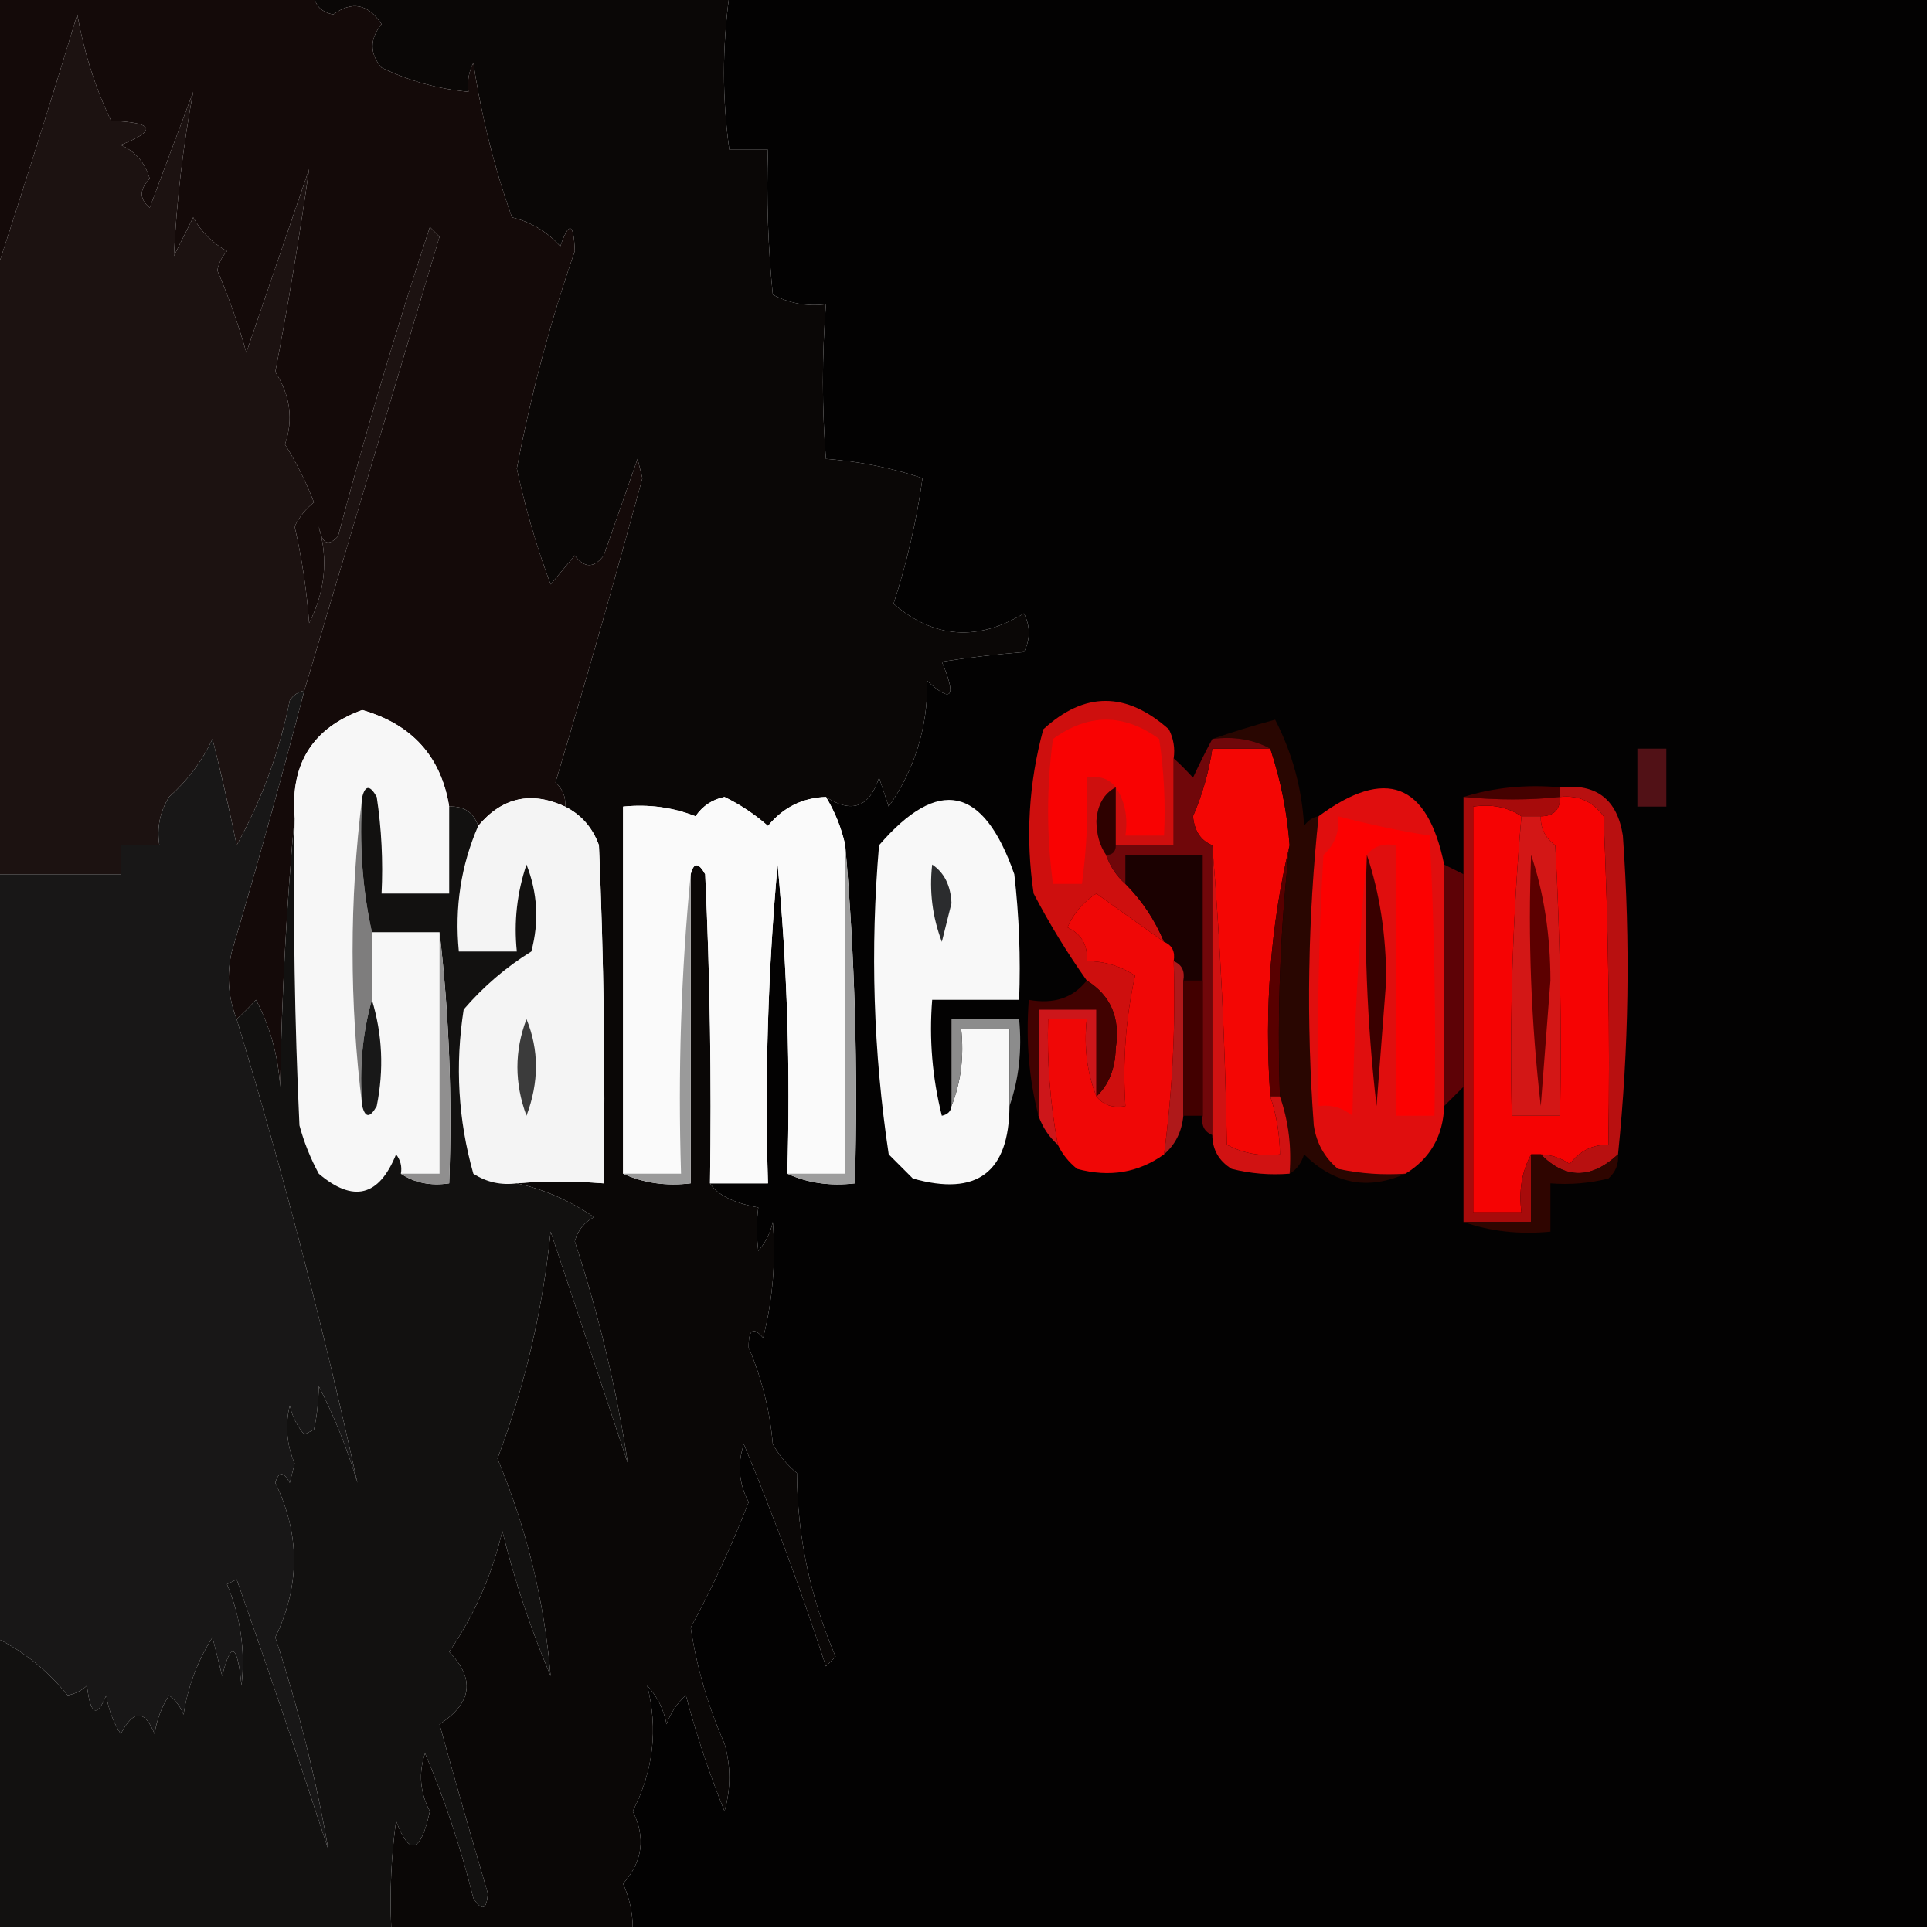 <?xml version="1.0" encoding="UTF-8"?>
<!DOCTYPE svg PUBLIC "-//W3C//DTD SVG 1.1//EN" "http://www.w3.org/Graphics/SVG/1.1/DTD/svg11.dtd">
<svg xmlns="http://www.w3.org/2000/svg" version="1.1" width="200px" height="200px" style="shape-rendering:geometricPrecision; text-rendering:geometricPrecision; image-rendering:optimizeQuality; fill-rule:evenodd; clip-rule:evenodd" xmlns:xlink="http://www.w3.org/1999/xlink">
<g><path style="opacity:1" fill="#0a0706" d="M 32.5,-0.5 C 46.833,-0.5 61.167,-0.5 75.5,-0.5C 74.76,4.907 74.76,10.241 75.5,15.5C 76.833,15.5 78.167,15.5 79.5,15.5C 79.334,20.511 79.501,25.511 80,30.5C 81.7,31.406 83.533,31.739 85.5,31.5C 85.084,36.913 85.084,42.246 85.5,47.5C 88.932,47.757 92.266,48.424 95.5,49.5C 94.883,53.917 93.883,58.25 92.5,62.5C 96.685,66.093 101.185,66.426 106,63.5C 106.667,64.833 106.667,66.167 106,67.5C 103.157,67.725 100.323,68.058 97.5,68.5C 99.05,72.172 98.55,72.839 96,70.5C 96.035,75.294 94.702,79.628 92,83.5C 91.667,82.5 91.333,81.5 91,80.5C 90.009,83.581 88.176,84.248 85.5,82.5C 83.071,82.585 81.071,83.585 79.5,85.5C 78.126,84.289 76.626,83.289 75,82.5C 73.739,82.759 72.739,83.426 72,84.5C 69.619,83.565 67.119,83.232 64.5,83.5C 64.5,96.167 64.5,108.833 64.5,121.5C 66.607,122.468 68.941,122.802 71.5,122.5C 71.5,111.833 71.5,101.167 71.5,90.5C 71.81,89.262 72.31,89.262 73,90.5C 73.5,101.161 73.666,111.828 73.5,122.5C 74.261,123.697 75.928,124.53 78.5,125C 78.306,126.43 78.306,127.93 78.5,129.5C 79.251,128.624 79.751,127.624 80,126.5C 80.331,130.527 79.998,134.527 79,138.5C 77.982,137.294 77.482,137.627 77.5,139.5C 78.865,142.687 79.699,146.02 80,149.5C 80.645,150.646 81.478,151.646 82.5,152.5C 82.528,158.966 83.861,165.3 86.5,171.5C 86.167,171.833 85.833,172.167 85.5,172.5C 82.95,164.679 80.117,157.012 77,149.5C 76.313,151.568 76.48,153.568 77.5,155.5C 75.757,159.984 73.757,164.317 71.5,168.5C 72.137,172.651 73.303,176.651 75,180.5C 75.667,182.833 75.667,185.167 75,187.5C 73.416,183.575 72.083,179.575 71,175.5C 70.085,176.328 69.419,177.328 69,178.5C 68.71,176.956 68.044,175.623 67,174.5C 68.141,178.978 67.641,183.311 65.5,187.5C 66.862,190.219 66.529,192.719 64.5,195C 65.148,196.44 65.481,197.94 65.5,199.5C 57.167,199.5 48.833,199.5 40.5,199.5C 40.335,195.818 40.501,192.152 41,188.5C 42.381,192.188 43.548,191.855 44.5,187.5C 43.48,185.568 43.313,183.568 44,181.5C 46.051,186.319 47.718,191.319 49,196.5C 49.889,197.888 50.389,197.722 50.5,196C 48.779,190.152 47.112,184.319 45.5,178.5C 48.875,176.296 49.209,173.796 46.5,171C 49.1,167.21 50.934,163.043 52,158.5C 53.268,163.637 54.934,168.637 57,173.5C 56.342,165.702 54.509,158.202 51.5,151C 54.345,143.436 56.179,135.603 57,127.5C 59.669,135.511 62.335,143.511 65,151.5C 63.815,143.757 61.982,136.09 59.5,128.5C 59.818,127.353 60.484,126.519 61.5,126C 58.975,124.281 56.308,123.114 53.5,122.5C 56.29,122.249 59.29,122.249 62.5,122.5C 62.666,110.829 62.5,99.162 62,87.5C 61.34,85.676 60.173,84.343 58.5,83.5C 58.586,82.504 58.252,81.671 57.5,81C 60.633,70.559 63.633,60.059 66.5,49.5C 66.333,48.833 66.167,48.167 66,47.5C 64.833,50.833 63.667,54.167 62.5,57.5C 61.5,58.833 60.5,58.833 59.5,57.5C 58.667,58.5 57.833,59.5 57,60.5C 55.539,56.58 54.372,52.58 53.5,48.5C 54.96,40.827 56.96,33.327 59.5,26C 59.406,23.046 58.906,22.879 58,25.5C 56.663,23.996 54.996,22.996 53,22.5C 51.169,17.36 49.835,12.027 49,6.5C 48.517,7.448 48.35,8.448 48.5,9.5C 45.368,9.216 42.368,8.383 39.5,7C 38.253,5.542 38.253,4.042 39.5,2.5C 38.106,0.398 36.439,0.065 34.5,1.5C 33.287,1.253 32.62,0.586 32.5,-0.5 Z"/></g>
<g><path style="opacity:1" fill="#030202" d="M 75.5,-0.5 C 116.833,-0.5 158.167,-0.5 199.5,-0.5C 199.5,66.167 199.5,132.833 199.5,199.5C 154.833,199.5 110.167,199.5 65.5,199.5C 65.481,197.94 65.148,196.44 64.5,195C 66.529,192.719 66.862,190.219 65.5,187.5C 67.641,183.311 68.141,178.978 67,174.5C 68.044,175.623 68.71,176.956 69,178.5C 69.419,177.328 70.085,176.328 71,175.5C 72.083,179.575 73.416,183.575 75,187.5C 75.667,185.167 75.667,182.833 75,180.5C 73.303,176.651 72.137,172.651 71.5,168.5C 73.757,164.317 75.757,159.984 77.5,155.5C 76.48,153.568 76.313,151.568 77,149.5C 80.117,157.012 82.95,164.679 85.5,172.5C 85.833,172.167 86.167,171.833 86.5,171.5C 83.861,165.3 82.528,158.966 82.5,152.5C 81.478,151.646 80.645,150.646 80,149.5C 79.699,146.02 78.865,142.687 77.5,139.5C 77.482,137.627 77.982,137.294 79,138.5C 79.998,134.527 80.331,130.527 80,126.5C 79.751,127.624 79.251,128.624 78.5,129.5C 78.306,127.93 78.306,126.43 78.5,125C 75.928,124.53 74.261,123.697 73.5,122.5C 75.5,122.5 77.5,122.5 79.5,122.5C 79.168,111.48 79.501,100.48 80.5,89.5C 81.499,100.146 81.832,110.813 81.5,121.5C 83.607,122.468 85.941,122.802 88.5,122.5C 88.828,110.655 88.495,98.988 87.5,87.5C 87.108,85.716 86.441,84.049 85.5,82.5C 88.176,84.248 90.009,83.581 91,80.5C 91.333,81.5 91.667,82.5 92,83.5C 94.702,79.628 96.035,75.294 96,70.5C 98.55,72.839 99.05,72.172 97.5,68.5C 100.323,68.058 103.157,67.725 106,67.5C 106.667,66.167 106.667,64.833 106,63.5C 101.185,66.426 96.685,66.093 92.5,62.5C 93.883,58.25 94.883,53.917 95.5,49.5C 92.266,48.424 88.932,47.757 85.5,47.5C 85.084,42.246 85.084,36.913 85.5,31.5C 83.533,31.739 81.7,31.406 80,30.5C 79.501,25.511 79.334,20.511 79.5,15.5C 78.167,15.5 76.833,15.5 75.5,15.5C 74.76,10.241 74.76,4.907 75.5,-0.5 Z"/></g>
<g><path style="opacity:1" fill="#1c1211" d="M 31.5,71.5 C 30.883,71.611 30.383,71.944 30,72.5C 28.923,77.828 27.09,82.828 24.5,87.5C 23.747,83.808 22.914,80.142 22,76.5C 20.914,78.798 19.414,80.798 17.5,82.5C 16.548,84.045 16.215,85.712 16.5,87.5C 15.167,87.5 13.833,87.5 12.5,87.5C 12.5,88.5 12.5,89.5 12.5,90.5C 8.167,90.5 3.833,90.5 -0.5,90.5C -0.5,69.833 -0.5,49.167 -0.5,28.5C 2.389,19.66 5.222,10.659 8,1.5C 8.718,5.48 9.884,9.146 11.5,12.5C 15.971,12.672 16.304,13.506 12.5,15C 14.032,15.7 15.032,16.866 15.5,18.5C 14.41,19.609 14.41,20.609 15.5,21.5C 16.998,17.516 18.498,13.516 20,9.5C 18.954,15.08 18.288,20.747 18,26.5C 18.667,25.167 19.333,23.833 20,22.5C 20.833,24 22,25.167 23.5,26C 22.978,26.561 22.645,27.228 22.5,28C 23.687,30.766 24.687,33.599 25.5,36.5C 27.651,30.189 29.818,23.856 32,17.5C 31.008,24.483 29.841,31.483 28.5,38.5C 30.057,40.945 30.39,43.445 29.5,46C 30.689,47.895 31.689,49.895 32.5,52C 31.643,52.689 30.977,53.522 30.5,54.5C 31.254,57.777 31.754,61.11 32,64.5C 33.66,61.23 33.994,57.897 33,54.5C 33.317,56.301 33.984,56.634 35,55.5C 37.862,44.714 41.029,34.048 44.5,23.5C 44.833,23.833 45.167,24.167 45.5,24.5C 40.787,40.293 36.12,55.959 31.5,71.5 Z"/></g>
<g><path style="opacity:1" fill="#140a09" d="M -0.5,-0.5 C 10.5,-0.5 21.5,-0.5 32.5,-0.5C 32.62,0.586 33.287,1.253 34.5,1.5C 36.439,0.065 38.106,0.398 39.5,2.5C 38.253,4.042 38.253,5.542 39.5,7C 42.368,8.383 45.368,9.216 48.5,9.5C 48.35,8.448 48.517,7.448 49,6.5C 49.835,12.027 51.169,17.36 53,22.5C 54.996,22.996 56.663,23.996 58,25.5C 58.906,22.879 59.406,23.046 59.5,26C 56.96,33.327 54.96,40.827 53.5,48.5C 54.372,52.58 55.539,56.58 57,60.5C 57.833,59.5 58.667,58.5 59.5,57.5C 60.5,58.833 61.5,58.833 62.5,57.5C 63.667,54.167 64.833,50.833 66,47.5C 66.167,48.167 66.333,48.833 66.5,49.5C 63.633,60.059 60.633,70.559 57.5,81C 58.252,81.671 58.586,82.504 58.5,83.5C 54.986,81.869 51.986,82.536 49.5,85.5C 49.027,84.094 48.027,83.427 46.5,83.5C 45.664,78.325 42.664,74.992 37.5,73.5C 32.401,75.357 30.068,79.024 30.5,84.5C 29.67,93.658 29.17,102.991 29,112.5C 28.802,109.298 27.969,106.298 26.5,103.5C 25.818,104.243 25.151,104.909 24.5,105.5C 23.61,103.218 23.444,100.885 24,98.5C 26.675,89.457 29.175,80.457 31.5,71.5C 36.12,55.959 40.787,40.293 45.5,24.5C 45.167,24.167 44.833,23.833 44.5,23.5C 41.029,34.048 37.862,44.714 35,55.5C 33.984,56.634 33.317,56.301 33,54.5C 33.994,57.897 33.66,61.23 32,64.5C 31.754,61.11 31.254,57.777 30.5,54.5C 30.977,53.522 31.643,52.689 32.5,52C 31.689,49.895 30.689,47.895 29.5,46C 30.39,43.445 30.057,40.945 28.5,38.5C 29.841,31.483 31.008,24.483 32,17.5C 29.818,23.856 27.651,30.189 25.5,36.5C 24.687,33.599 23.687,30.766 22.5,28C 22.645,27.228 22.978,26.561 23.5,26C 22,25.167 20.833,24 20,22.5C 19.333,23.833 18.667,25.167 18,26.5C 18.288,20.747 18.954,15.08 20,9.5C 18.498,13.516 16.998,17.516 15.5,21.5C 14.41,20.609 14.41,19.609 15.5,18.5C 15.032,16.866 14.032,15.7 12.5,15C 16.304,13.506 15.971,12.672 11.5,12.5C 9.884,9.146 8.718,5.48 8,1.5C 5.222,10.659 2.389,19.66 -0.5,28.5C -0.5,18.833 -0.5,9.167 -0.5,-0.5 Z"/></g>
<g><path style="opacity:1" fill="#f7f7f7" d="M 46.5,83.5 C 46.5,86.5 46.5,89.5 46.5,92.5C 44.167,92.5 41.833,92.5 39.5,92.5C 39.665,89.15 39.498,85.817 39,82.5C 38.31,81.262 37.81,81.262 37.5,82.5C 36.167,93.167 36.167,103.833 37.5,114.5C 37.81,115.738 38.31,115.738 39,114.5C 39.755,110.745 39.589,107.078 38.5,103.5C 38.5,101.167 38.5,98.833 38.5,96.5C 40.833,96.5 43.167,96.5 45.5,96.5C 45.5,104.833 45.5,113.167 45.5,121.5C 44.167,121.5 42.833,121.5 41.5,121.5C 41.631,120.761 41.464,120.094 41,119.5C 39.238,123.866 36.571,124.533 33,121.5C 32.138,119.913 31.471,118.246 31,116.5C 30.5,105.839 30.334,95.172 30.5,84.5C 30.068,79.024 32.401,75.357 37.5,73.5C 42.664,74.992 45.664,78.325 46.5,83.5 Z"/></g>
<g><path style="opacity:1" fill="#f40604" d="M 131.5,77.5 C 132.576,80.734 133.243,84.068 133.5,87.5C 131.53,95.769 130.864,104.435 131.5,113.5C 132.15,115.435 132.483,117.435 132.5,119.5C 130.533,119.739 128.699,119.406 127,118.5C 126.83,107.992 126.33,97.659 125.5,87.5C 124.307,87.03 123.64,86.03 123.5,84.5C 124.478,82.223 125.145,79.89 125.5,77.5C 127.5,77.5 129.5,77.5 131.5,77.5 Z"/></g>
<g><path style="opacity:1" fill="#450100" d="M 151.5,82.5 C 154.625,81.521 157.958,81.187 161.5,81.5C 161.5,81.833 161.5,82.167 161.5,82.5C 158.344,82.837 155.011,82.837 151.5,82.5 Z"/></g>
<g><path style="opacity:1" fill="#2e0100" d="M 115.5,81.5 C 115.5,83.5 115.5,85.5 115.5,87.5C 115.5,88.167 115.167,88.5 114.5,88.5C 113.848,87.551 113.514,86.385 113.5,85C 113.608,83.319 114.275,82.152 115.5,81.5 Z"/></g>
<g><path style="opacity:1" fill="#511116" d="M 169.5,77.5 C 170.5,77.5 171.5,77.5 172.5,77.5C 172.5,79.5 172.5,81.5 172.5,83.5C 171.5,83.5 170.5,83.5 169.5,83.5C 169.5,81.5 169.5,79.5 169.5,77.5 Z"/></g>
<g><path style="opacity:1" fill="#f4f4f4" d="M 58.5,83.5 C 60.173,84.343 61.34,85.676 62,87.5C 62.5,99.162 62.666,110.829 62.5,122.5C 59.29,122.249 56.29,122.249 53.5,122.5C 51.856,122.714 50.356,122.38 49,121.5C 47.43,115.947 47.097,110.281 48,104.5C 50.039,102.126 52.372,100.126 55,98.5C 55.821,95.446 55.655,92.446 54.5,89.5C 53.516,92.428 53.183,95.428 53.5,98.5C 51.5,98.5 49.5,98.5 47.5,98.5C 47.054,93.929 47.72,89.596 49.5,85.5C 51.986,82.536 54.986,81.869 58.5,83.5 Z"/></g>
<g><path style="opacity:1" fill="#fafafa" d="M 85.5,82.5 C 86.441,84.049 87.108,85.716 87.5,87.5C 87.5,98.833 87.5,110.167 87.5,121.5C 85.5,121.5 83.5,121.5 81.5,121.5C 81.832,110.813 81.499,100.146 80.5,89.5C 79.501,100.48 79.168,111.48 79.5,122.5C 77.5,122.5 75.5,122.5 73.5,122.5C 73.666,111.828 73.5,101.161 73,90.5C 72.31,89.262 71.81,89.262 71.5,90.5C 70.506,100.653 70.172,110.986 70.5,121.5C 68.5,121.5 66.5,121.5 64.5,121.5C 64.5,108.833 64.5,96.167 64.5,83.5C 67.119,83.232 69.619,83.565 72,84.5C 72.739,83.426 73.739,82.759 75,82.5C 76.626,83.289 78.126,84.289 79.5,85.5C 81.071,83.585 83.071,82.585 85.5,82.5 Z"/></g>
<g><path style="opacity:1" fill="#f8f8f8" d="M 98.5,114.5 C 99.473,112.052 99.806,109.385 99.5,106.5C 101.167,106.5 102.833,106.5 104.5,106.5C 104.5,109.167 104.5,111.833 104.5,114.5C 104.462,121.369 101.129,123.869 94.5,122C 93.667,121.167 92.833,120.333 92,119.5C 90.405,108.907 90.072,98.24 91,87.5C 97.146,80.365 101.813,81.365 105,90.5C 105.499,94.821 105.666,99.154 105.5,103.5C 102.5,103.5 99.5,103.5 96.5,103.5C 96.176,107.555 96.509,111.555 97.5,115.5C 98.107,115.376 98.44,115.043 98.5,114.5 Z"/></g>
<g><path style="opacity:1" fill="#f60303" d="M 161.5,82.5 C 163.39,82.296 164.89,82.963 166,84.5C 166.5,95.828 166.667,107.162 166.5,118.5C 164.857,118.48 163.524,119.147 162.5,120.5C 161.583,119.873 160.583,119.539 159.5,119.5C 159.167,119.5 158.833,119.5 158.5,119.5C 157.539,121.265 157.205,123.265 157.5,125.5C 155.833,125.5 154.167,125.5 152.5,125.5C 152.5,111.5 152.5,97.5 152.5,83.5C 154.415,83.216 156.081,83.549 157.5,84.5C 156.6,94.802 156.267,105.135 156.5,115.5C 158.167,115.5 159.833,115.5 161.5,115.5C 161.666,106.161 161.5,96.827 161,87.5C 159.961,86.756 159.461,85.756 159.5,84.5C 160.833,84.5 161.5,83.833 161.5,82.5 Z"/></g>
<g><path style="opacity:1" fill="#ce0f0e" d="M 121.5,78.5 C 121.5,81.5 121.5,84.5 121.5,87.5C 119.5,87.5 117.5,87.5 115.5,87.5C 115.5,85.5 115.5,83.5 115.5,81.5C 114.275,82.152 113.608,83.319 113.5,85C 113.514,86.385 113.848,87.551 114.5,88.5C 114.932,89.71 115.599,90.71 116.5,91.5C 118.218,93.223 119.551,95.223 120.5,97.5C 118.185,95.858 115.851,94.192 113.5,92.5C 112.155,93.347 111.155,94.513 110.5,96C 111.973,96.71 112.64,97.876 112.5,99.5C 114.308,99.491 115.975,99.991 117.5,101C 116.533,105.401 116.2,109.901 116.5,114.5C 115.209,114.737 114.209,114.404 113.5,113.5C 114.777,112.306 115.444,110.64 115.5,108.5C 115.988,105.389 114.988,103.056 112.5,101.5C 110.464,98.629 108.63,95.629 107,92.5C 106.149,86.747 106.483,81.08 108,75.5C 112.261,71.577 116.594,71.577 121,75.5C 121.483,76.448 121.649,77.448 121.5,78.5 Z"/></g>
<g><path style="opacity:1" fill="#f90202" d="M 115.5,81.5 C 114.791,80.596 113.791,80.263 112.5,80.5C 112.665,84.182 112.499,87.848 112,91.5C 111,91.5 110,91.5 109,91.5C 108.333,86.5 108.333,81.5 109,76.5C 112.667,73.833 116.333,73.833 120,76.5C 120.498,79.817 120.665,83.15 120.5,86.5C 119.167,86.5 117.833,86.5 116.5,86.5C 116.784,84.585 116.451,82.919 115.5,81.5 Z"/></g>
<g><path style="opacity:1" fill="#580000" d="M 133.5,87.5 C 132.53,96.082 132.197,104.749 132.5,113.5C 132.167,113.5 131.833,113.5 131.5,113.5C 130.864,104.435 131.53,95.769 133.5,87.5 Z"/></g>
<g><path style="opacity:1" fill="#a70b0b" d="M 151.5,82.5 C 155.011,82.837 158.344,82.837 161.5,82.5C 161.5,83.833 160.833,84.5 159.5,84.5C 158.833,84.5 158.167,84.5 157.5,84.5C 156.081,83.549 154.415,83.216 152.5,83.5C 152.5,97.5 152.5,111.5 152.5,125.5C 154.167,125.5 155.833,125.5 157.5,125.5C 157.205,123.265 157.539,121.265 158.5,119.5C 158.5,121.833 158.5,124.167 158.5,126.5C 156.167,126.5 153.833,126.5 151.5,126.5C 151.5,121.833 151.5,117.167 151.5,112.5C 151.5,105.167 151.5,97.833 151.5,90.5C 151.5,87.833 151.5,85.167 151.5,82.5 Z"/></g>
<g><path style="opacity:1" fill="#2b2c2e" d="M 96.5,89.5 C 97.748,90.334 98.415,91.667 98.5,93.5C 98.167,94.833 97.833,96.167 97.5,97.5C 96.52,94.913 96.187,92.247 96.5,89.5 Z"/></g>
<g><path style="opacity:1" fill="#9d9d9d" d="M 87.5,87.5 C 88.495,98.988 88.828,110.655 88.5,122.5C 85.941,122.802 83.607,122.468 81.5,121.5C 83.5,121.5 85.5,121.5 87.5,121.5C 87.5,110.167 87.5,98.833 87.5,87.5 Z"/></g>
<g><path style="opacity:1" fill="#1b0101" d="M 124.5,101.5 C 123.833,101.5 123.167,101.5 122.5,101.5C 122.672,100.508 122.338,99.842 121.5,99.5C 121.672,98.508 121.338,97.842 120.5,97.5C 119.551,95.223 118.218,93.223 116.5,91.5C 116.5,90.5 116.5,89.5 116.5,88.5C 119.167,88.5 121.833,88.5 124.5,88.5C 124.5,92.833 124.5,97.167 124.5,101.5 Z"/></g>
<g><path style="opacity:1" fill="#5d0206" d="M 149.5,89.5 C 150.167,89.833 150.833,90.167 151.5,90.5C 151.5,97.833 151.5,105.167 151.5,112.5C 150.833,113.167 150.167,113.833 149.5,114.5C 149.5,106.167 149.5,97.833 149.5,89.5 Z"/></g>
<g><path style="opacity:1" fill="#290601" d="M 136.5,84.5 C 135.38,95.12 135.213,105.787 136,116.5C 136.273,118.329 137.107,119.829 138.5,121C 140.81,121.497 143.143,121.663 145.5,121.5C 141.607,123.239 138.107,122.573 135,119.5C 134.722,120.416 134.222,121.082 133.5,121.5C 133.721,118.721 133.388,116.054 132.5,113.5C 132.197,104.749 132.53,96.082 133.5,87.5C 133.243,84.068 132.576,80.734 131.5,77.5C 129.735,76.539 127.735,76.205 125.5,76.5C 127.556,75.784 129.723,75.117 132,74.5C 133.776,77.936 134.776,81.603 135,85.5C 135.383,84.944 135.883,84.611 136.5,84.5 Z"/></g>
<g><path style="opacity:1" fill="#d31716" d="M 157.5,84.5 C 158.167,84.5 158.833,84.5 159.5,84.5C 159.461,85.756 159.961,86.756 161,87.5C 161.5,96.827 161.666,106.161 161.5,115.5C 159.833,115.5 158.167,115.5 156.5,115.5C 156.267,105.135 156.6,94.802 157.5,84.5 Z"/></g>
<g><path style="opacity:1" fill="#5c0000" d="M 158.5,88.5 C 159.825,92.445 160.492,96.778 160.5,101.5C 160.167,105.833 159.833,110.167 159.5,114.5C 158.502,105.859 158.169,97.192 158.5,88.5 Z"/></g>
<g><path style="opacity:1" fill="#7e7d7d" d="M 37.5,82.5 C 37.181,87.363 37.514,92.03 38.5,96.5C 38.5,98.833 38.5,101.167 38.5,103.5C 37.518,106.962 37.185,110.629 37.5,114.5C 36.167,103.833 36.167,93.167 37.5,82.5 Z"/></g>
<g><path style="opacity:1" fill="#70070a" d="M 125.5,76.5 C 127.735,76.205 129.735,76.539 131.5,77.5C 129.5,77.5 127.5,77.5 125.5,77.5C 125.145,79.89 124.478,82.223 123.5,84.5C 123.64,86.03 124.307,87.03 125.5,87.5C 125.5,97.5 125.5,107.5 125.5,117.5C 124.662,117.158 124.328,116.492 124.5,115.5C 124.5,110.833 124.5,106.167 124.5,101.5C 124.5,97.167 124.5,92.833 124.5,88.5C 121.833,88.5 119.167,88.5 116.5,88.5C 116.5,89.5 116.5,90.5 116.5,91.5C 115.599,90.71 114.932,89.71 114.5,88.5C 115.167,88.5 115.5,88.167 115.5,87.5C 117.5,87.5 119.5,87.5 121.5,87.5C 121.5,84.5 121.5,81.5 121.5,78.5C 122.151,79.091 122.818,79.757 123.5,80.5C 124.172,79.051 124.839,77.718 125.5,76.5 Z"/></g>
<g><path style="opacity:1" fill="#9a9a9a" d="M 71.5,90.5 C 71.5,101.167 71.5,111.833 71.5,122.5C 68.941,122.802 66.607,122.468 64.5,121.5C 66.5,121.5 68.5,121.5 70.5,121.5C 70.172,110.986 70.506,100.653 71.5,90.5 Z"/></g>
<g><path style="opacity:1" fill="#cd161a" d="M 113.5,113.5 C 112.527,111.052 112.194,108.385 112.5,105.5C 111.167,105.5 109.833,105.5 108.5,105.5C 108.372,109.881 108.705,114.215 109.5,118.5C 108.599,117.71 107.932,116.71 107.5,115.5C 107.5,111.833 107.5,108.167 107.5,104.5C 109.5,104.5 111.5,104.5 113.5,104.5C 113.5,107.5 113.5,110.5 113.5,113.5 Z"/></g>
<g><path style="opacity:1" fill="#af191a" d="M 121.5,99.5 C 122.338,99.842 122.672,100.508 122.5,101.5C 122.5,106.167 122.5,110.833 122.5,115.5C 122.34,117.153 121.674,118.486 120.5,119.5C 121.38,112.877 121.713,106.211 121.5,99.5 Z"/></g>
<g><path style="opacity:1" fill="#420000" d="M 122.5,101.5 C 123.167,101.5 123.833,101.5 124.5,101.5C 124.5,106.167 124.5,110.833 124.5,115.5C 123.833,115.5 123.167,115.5 122.5,115.5C 122.5,110.833 122.5,106.167 122.5,101.5 Z"/></g>
<g><path style="opacity:1" fill="#410201" d="M 112.5,101.5 C 114.988,103.056 115.988,105.389 115.5,108.5C 115.444,110.64 114.777,112.306 113.5,113.5C 113.5,110.5 113.5,107.5 113.5,104.5C 111.5,104.5 109.5,104.5 107.5,104.5C 107.5,108.167 107.5,111.833 107.5,115.5C 106.517,111.702 106.183,107.702 106.5,103.5C 109.082,103.975 111.082,103.308 112.5,101.5 Z"/></g>
<g><path style="opacity:1" fill="#b81010" d="M 161.5,82.5 C 161.5,82.167 161.5,81.833 161.5,81.5C 165.251,81.082 167.418,82.749 168,86.5C 168.788,97.546 168.622,108.546 167.5,119.5C 164.712,122.075 162.045,122.075 159.5,119.5C 160.583,119.539 161.583,119.873 162.5,120.5C 163.524,119.147 164.857,118.48 166.5,118.5C 166.667,107.162 166.5,95.828 166,84.5C 164.89,82.963 163.39,82.296 161.5,82.5 Z"/></g>
<g><path style="opacity:1" fill="#d11212" d="M 125.5,87.5 C 126.33,97.659 126.83,107.992 127,118.5C 128.699,119.406 130.533,119.739 132.5,119.5C 132.483,117.435 132.15,115.435 131.5,113.5C 131.833,113.5 132.167,113.5 132.5,113.5C 133.388,116.054 133.721,118.721 133.5,121.5C 131.473,121.662 129.473,121.495 127.5,121C 126.177,120.184 125.511,119.017 125.5,117.5C 125.5,107.5 125.5,97.5 125.5,87.5 Z"/></g>
<g><path style="opacity:1" fill="#8c8c8c" d="M 104.5,114.5 C 104.5,111.833 104.5,109.167 104.5,106.5C 102.833,106.5 101.167,106.5 99.5,106.5C 99.806,109.385 99.473,112.052 98.5,114.5C 98.5,111.5 98.5,108.5 98.5,105.5C 100.833,105.5 103.167,105.5 105.5,105.5C 105.81,108.713 105.477,111.713 104.5,114.5 Z"/></g>
<g><path style="opacity:1" fill="#3b3b3b" d="M 54.5,105.5 C 55.806,108.687 55.806,112.02 54.5,115.5C 53.249,112.126 53.249,108.793 54.5,105.5 Z"/></g>
<g><path style="opacity:1" fill="#f00706" d="M 120.5,97.5 C 121.338,97.842 121.672,98.508 121.5,99.5C 121.713,106.211 121.38,112.877 120.5,119.5C 117.844,121.406 114.844,121.906 111.5,121C 110.619,120.292 109.953,119.458 109.5,118.5C 108.705,114.215 108.372,109.881 108.5,105.5C 109.833,105.5 111.167,105.5 112.5,105.5C 112.194,108.385 112.527,111.052 113.5,113.5C 114.209,114.404 115.209,114.737 116.5,114.5C 116.2,109.901 116.533,105.401 117.5,101C 115.975,99.991 114.308,99.491 112.5,99.5C 112.64,97.876 111.973,96.71 110.5,96C 111.155,94.513 112.155,93.347 113.5,92.5C 115.851,94.192 118.185,95.858 120.5,97.5 Z"/></g>
<g><path style="opacity:1" fill="#181717" d="M 31.5,71.5 C 29.175,80.457 26.675,89.457 24,98.5C 23.444,100.885 23.61,103.218 24.5,105.5C 29.308,121.4 33.474,137.4 37,153.5C 35.966,150.014 34.633,146.681 33,143.5C 32.966,145.18 32.799,146.68 32.5,148C 32.167,148.167 31.833,148.333 31.5,148.5C 30.749,147.624 30.249,146.624 30,145.5C 29.502,147.527 29.669,149.527 30.5,151.5C 30.333,152.167 30.167,152.833 30,153.5C 29.346,152.304 28.846,152.304 28.5,153.5C 31.078,158.81 31.078,164.143 28.5,169.5C 30.879,176.783 32.712,184.116 34,191.5C 30.949,182.18 27.782,172.847 24.5,163.5C 24.167,163.667 23.833,163.833 23.5,164C 24.907,167.371 25.407,170.871 25,174.5C 24.581,170.148 23.915,169.815 23,173.5C 22.667,172.167 22.333,170.833 22,169.5C 20.438,171.957 19.438,174.624 19,177.5C 18.692,176.692 18.192,176.025 17.5,175.5C 16.719,176.729 16.219,178.062 16,179.5C 14.983,176.972 13.816,176.972 12.5,179.5C 11.719,178.271 11.219,176.938 11,175.5C 10.025,177.878 9.359,177.544 9,174.5C 8.439,175.022 7.772,175.355 7,175.5C 4.933,172.931 2.433,170.931 -0.5,169.5C -0.5,143.167 -0.5,116.833 -0.5,90.5C 3.833,90.5 8.167,90.5 12.5,90.5C 12.5,89.5 12.5,88.5 12.5,87.5C 13.833,87.5 15.167,87.5 16.5,87.5C 16.215,85.712 16.548,84.045 17.5,82.5C 19.414,80.798 20.914,78.798 22,76.5C 22.914,80.142 23.747,83.808 24.5,87.5C 27.09,82.828 28.923,77.828 30,72.5C 30.383,71.944 30.883,71.611 31.5,71.5 Z"/></g>
<g><path style="opacity:1" fill="#e00e0e" d="M 149.5,89.5 C 149.5,97.833 149.5,106.167 149.5,114.5C 149.401,117.586 148.068,119.919 145.5,121.5C 143.143,121.663 140.81,121.497 138.5,121C 137.107,119.829 136.273,118.329 136,116.5C 135.213,105.787 135.38,95.12 136.5,84.5C 143.44,79.379 147.773,81.046 149.5,89.5 Z"/></g>
<g><path style="opacity:1" fill="#fc0101" d="M 141.5,88.5 C 140.67,97.324 140.17,106.324 140,115.5C 138.989,114.663 137.822,114.33 136.5,114.5C 136.334,105.827 136.5,97.16 137,88.5C 138.188,87.437 138.688,86.103 138.5,84.5C 141.887,85.383 145.053,86.049 148,86.5C 148.5,96.161 148.666,105.828 148.5,115.5C 147.167,115.5 145.833,115.5 144.5,115.5C 144.5,106.167 144.5,96.833 144.5,87.5C 143.209,87.263 142.209,87.596 141.5,88.5 Z"/></g>
<g><path style="opacity:1" fill="#390000" d="M 141.5,88.5 C 142.825,92.445 143.492,96.778 143.5,101.5C 143.167,105.833 142.833,110.167 142.5,114.5C 141.502,105.859 141.169,97.192 141.5,88.5 Z"/></g>
<g><path style="opacity:1" fill="#2f0500" d="M 158.5,119.5 C 158.833,119.5 159.167,119.5 159.5,119.5C 162.045,122.075 164.712,122.075 167.5,119.5C 167.586,120.496 167.252,121.329 166.5,122C 164.527,122.495 162.527,122.662 160.5,122.5C 160.5,124.167 160.5,125.833 160.5,127.5C 157.287,127.81 154.287,127.477 151.5,126.5C 153.833,126.5 156.167,126.5 158.5,126.5C 158.5,124.167 158.5,121.833 158.5,119.5 Z"/></g>
<g><path style="opacity:1" fill="#121110" d="M 46.5,83.5 C 48.027,83.427 49.027,84.094 49.5,85.5C 47.72,89.596 47.054,93.929 47.5,98.5C 49.5,98.5 51.5,98.5 53.5,98.5C 53.183,95.428 53.516,92.428 54.5,89.5C 55.655,92.446 55.821,95.446 55,98.5C 52.372,100.126 50.039,102.126 48,104.5C 47.097,110.281 47.43,115.947 49,121.5C 50.356,122.38 51.856,122.714 53.5,122.5C 56.308,123.114 58.975,124.281 61.5,126C 60.484,126.519 59.818,127.353 59.5,128.5C 61.982,136.09 63.815,143.757 65,151.5C 62.335,143.511 59.669,135.511 57,127.5C 56.179,135.603 54.345,143.436 51.5,151C 54.509,158.202 56.342,165.702 57,173.5C 54.934,168.637 53.268,163.637 52,158.5C 50.934,163.043 49.1,167.21 46.5,171C 49.209,173.796 48.875,176.296 45.5,178.5C 47.112,184.319 48.779,190.152 50.5,196C 50.389,197.722 49.889,197.888 49,196.5C 47.718,191.319 46.051,186.319 44,181.5C 43.313,183.568 43.48,185.568 44.5,187.5C 43.548,191.855 42.381,192.188 41,188.5C 40.501,192.152 40.335,195.818 40.5,199.5C 26.833,199.5 13.167,199.5 -0.5,199.5C -0.5,189.5 -0.5,179.5 -0.5,169.5C 2.433,170.931 4.933,172.931 7,175.5C 7.772,175.355 8.439,175.022 9,174.5C 9.359,177.544 10.025,177.878 11,175.5C 11.219,176.938 11.719,178.271 12.5,179.5C 13.816,176.972 14.983,176.972 16,179.5C 16.219,178.062 16.719,176.729 17.5,175.5C 18.192,176.025 18.692,176.692 19,177.5C 19.438,174.624 20.438,171.957 22,169.5C 22.333,170.833 22.667,172.167 23,173.5C 23.915,169.815 24.581,170.148 25,174.5C 25.407,170.871 24.907,167.371 23.5,164C 23.833,163.833 24.167,163.667 24.5,163.5C 27.782,172.847 30.949,182.18 34,191.5C 32.712,184.116 30.879,176.783 28.5,169.5C 31.078,164.143 31.078,158.81 28.5,153.5C 28.846,152.304 29.346,152.304 30,153.5C 30.167,152.833 30.333,152.167 30.5,151.5C 29.669,149.527 29.502,147.527 30,145.5C 30.249,146.624 30.749,147.624 31.5,148.5C 31.833,148.333 32.167,148.167 32.5,148C 32.799,146.68 32.966,145.18 33,143.5C 34.633,146.681 35.966,150.014 37,153.5C 33.474,137.4 29.308,121.4 24.5,105.5C 25.151,104.909 25.818,104.243 26.5,103.5C 27.969,106.298 28.802,109.298 29,112.5C 29.17,102.991 29.67,93.658 30.5,84.5C 30.334,95.172 30.5,105.839 31,116.5C 31.471,118.246 32.138,119.913 33,121.5C 36.571,124.533 39.238,123.866 41,119.5C 41.464,120.094 41.631,120.761 41.5,121.5C 42.919,122.451 44.585,122.784 46.5,122.5C 46.826,113.651 46.493,104.984 45.5,96.5C 43.167,96.5 40.833,96.5 38.5,96.5C 37.514,92.03 37.181,87.363 37.5,82.5C 37.81,81.262 38.31,81.262 39,82.5C 39.498,85.817 39.665,89.15 39.5,92.5C 41.833,92.5 44.167,92.5 46.5,92.5C 46.5,89.5 46.5,86.5 46.5,83.5 Z"/></g>
<g><path style="opacity:1" fill="#181818" d="M 38.5,103.5 C 39.589,107.078 39.755,110.745 39,114.5C 38.31,115.738 37.81,115.738 37.5,114.5C 37.185,110.629 37.518,106.962 38.5,103.5 Z"/></g>
<g><path style="opacity:1" fill="#908f8f" d="M 45.5,96.5 C 46.493,104.984 46.826,113.651 46.5,122.5C 44.585,122.784 42.919,122.451 41.5,121.5C 42.833,121.5 44.167,121.5 45.5,121.5C 45.5,113.167 45.5,104.833 45.5,96.5 Z"/></g>
</svg>
